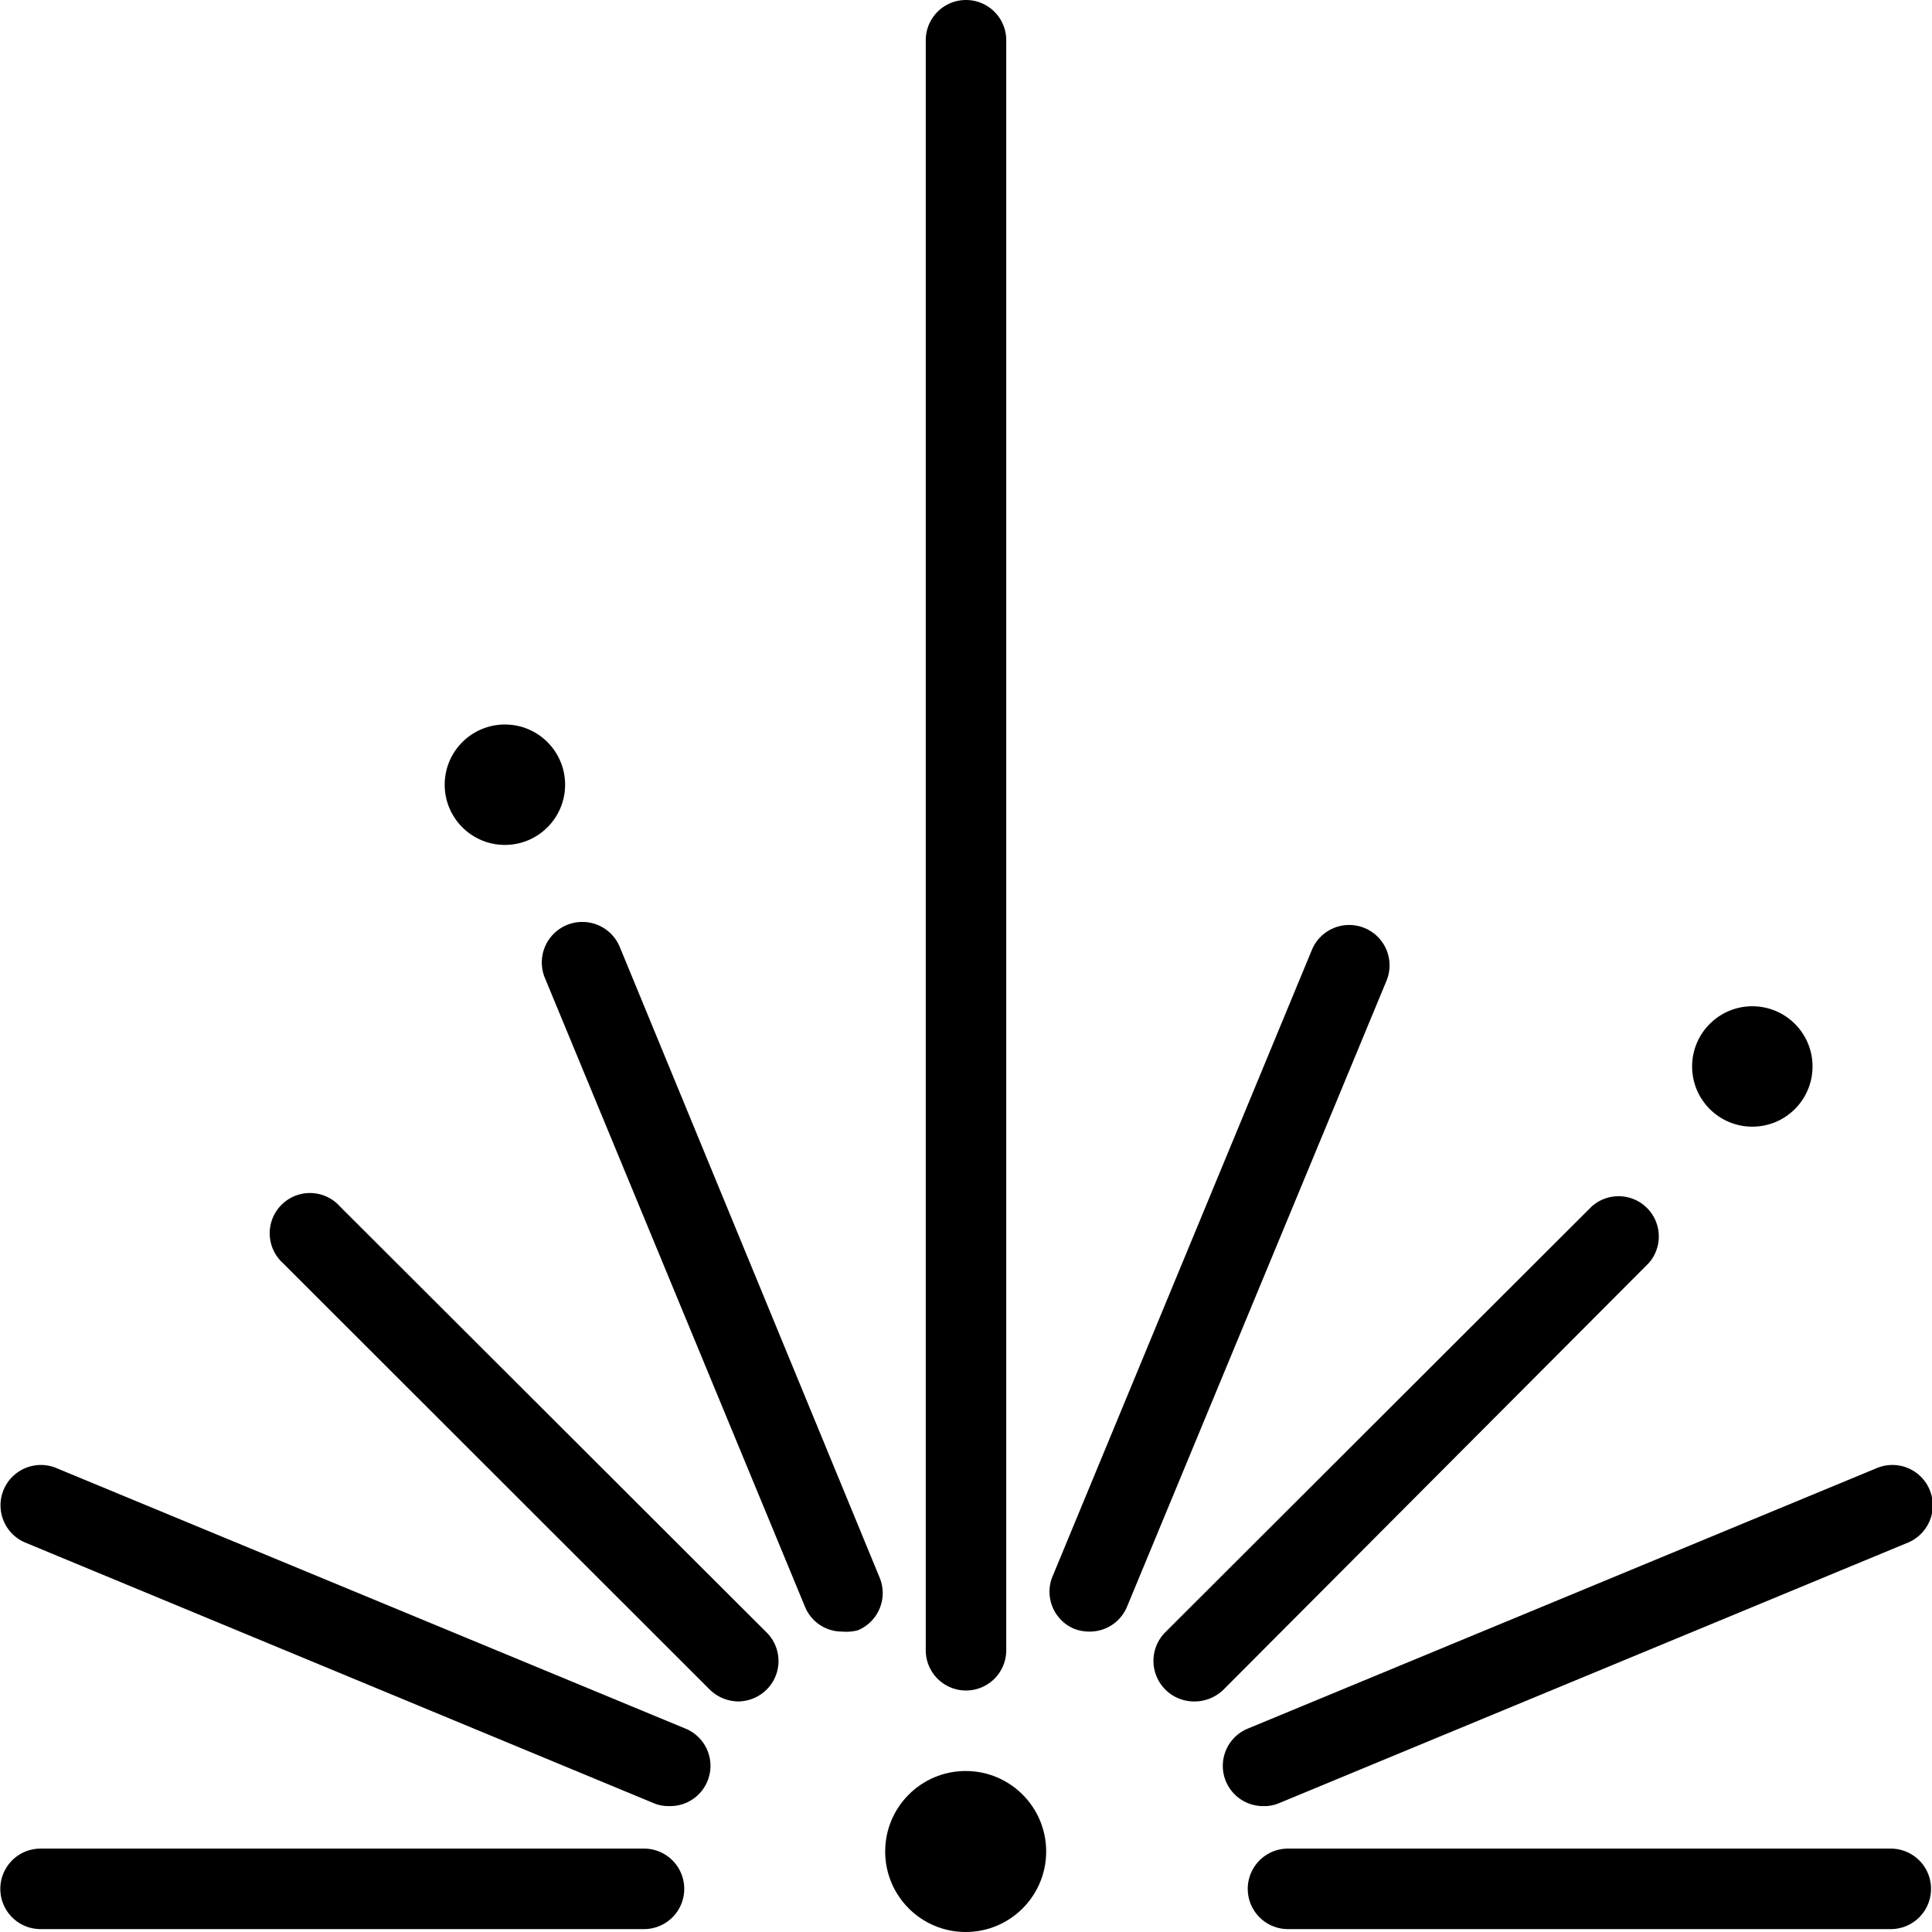 <svg xmlns="http://www.w3.org/2000/svg" viewBox="0 0 60 60">
                        <path d="m58.72 59.91h-18.72a1.25 1.25 0 0 1 0-2.5h18.72a1.25 1.25 0 0 1 0 2.5z"></path>
                        <path d="m20 59.91h-18.74a1.25 1.25 0 1 1 0-2.5h18.74a1.25 1.25 0 0 1 0 2.5z"></path>
                        <path
                            d="m37.06 52.84a1.26 1.26 0 0 1 -.88-2.14l13.25-13.23a1.25 1.25 0 0 1 1.77 1.76l-13.2 13.24a1.29 1.29 0 0 1 -.94.37z">
                        </path>
                        <path
                            d="m30 52.5a1.25 1.25 0 0 1 -1.25-1.25v-50a1.25 1.25 0 0 1 2.5 0v50a1.25 1.25 0 0 1 -1.25 1.25z">
                        </path>
                        <path
                            d="m26.16 50.67a1.24 1.24 0 0 1 -1.16-.77l-8.07-19.51a1.25 1.25 0 0 1 2.31-1l8.08 19.61a1.25 1.25 0 0 1 -.68 1.63 1.36 1.36 0 0 1 -.48.04z">
                        </path>
                        <path
                            d="m20.76 56.09a1.18 1.18 0 0 1 -.48-.1l-19.51-8.09a1.25 1.25 0 1 1 1-2.3l19.51 8.08a1.25 1.25 0 0 1 -.48 2.41z">
                        </path>
                        <path
                            d="m39.24 56.09a1.25 1.25 0 0 1 -.48-2.41l19.51-8.08a1.25 1.25 0 0 1 1 2.3l-19.55 8.1a1.18 1.18 0 0 1 -.48.09z">
                        </path>
                        <path
                            d="m33.82 50.67a1.31 1.31 0 0 1 -.47-.09 1.25 1.25 0 0 1 -.68-1.58l8.08-19.52a1.25 1.25 0 0 1 2.3 1l-8.05 19.42a1.25 1.25 0 0 1 -1.18.77z">
                        </path>
                        <path
                            d="m22.92 52.84a1.29 1.29 0 0 1 -.88-.37l-13.25-13.24a1.25 1.25 0 1 1 1.77-1.76l13.25 13.23a1.25 1.25 0 0 1 0 1.77 1.27 1.27 0 0 1 -.89.37z">
                        </path>
                        <circle cx="29.99" cy="57.5" r="2.5"></circle>
                        <circle cx="15.68" cy="24.37" r="1.87"></circle>
                        <circle cx="54.42" cy="33.12" r="1.87"></circle>
                    </svg>